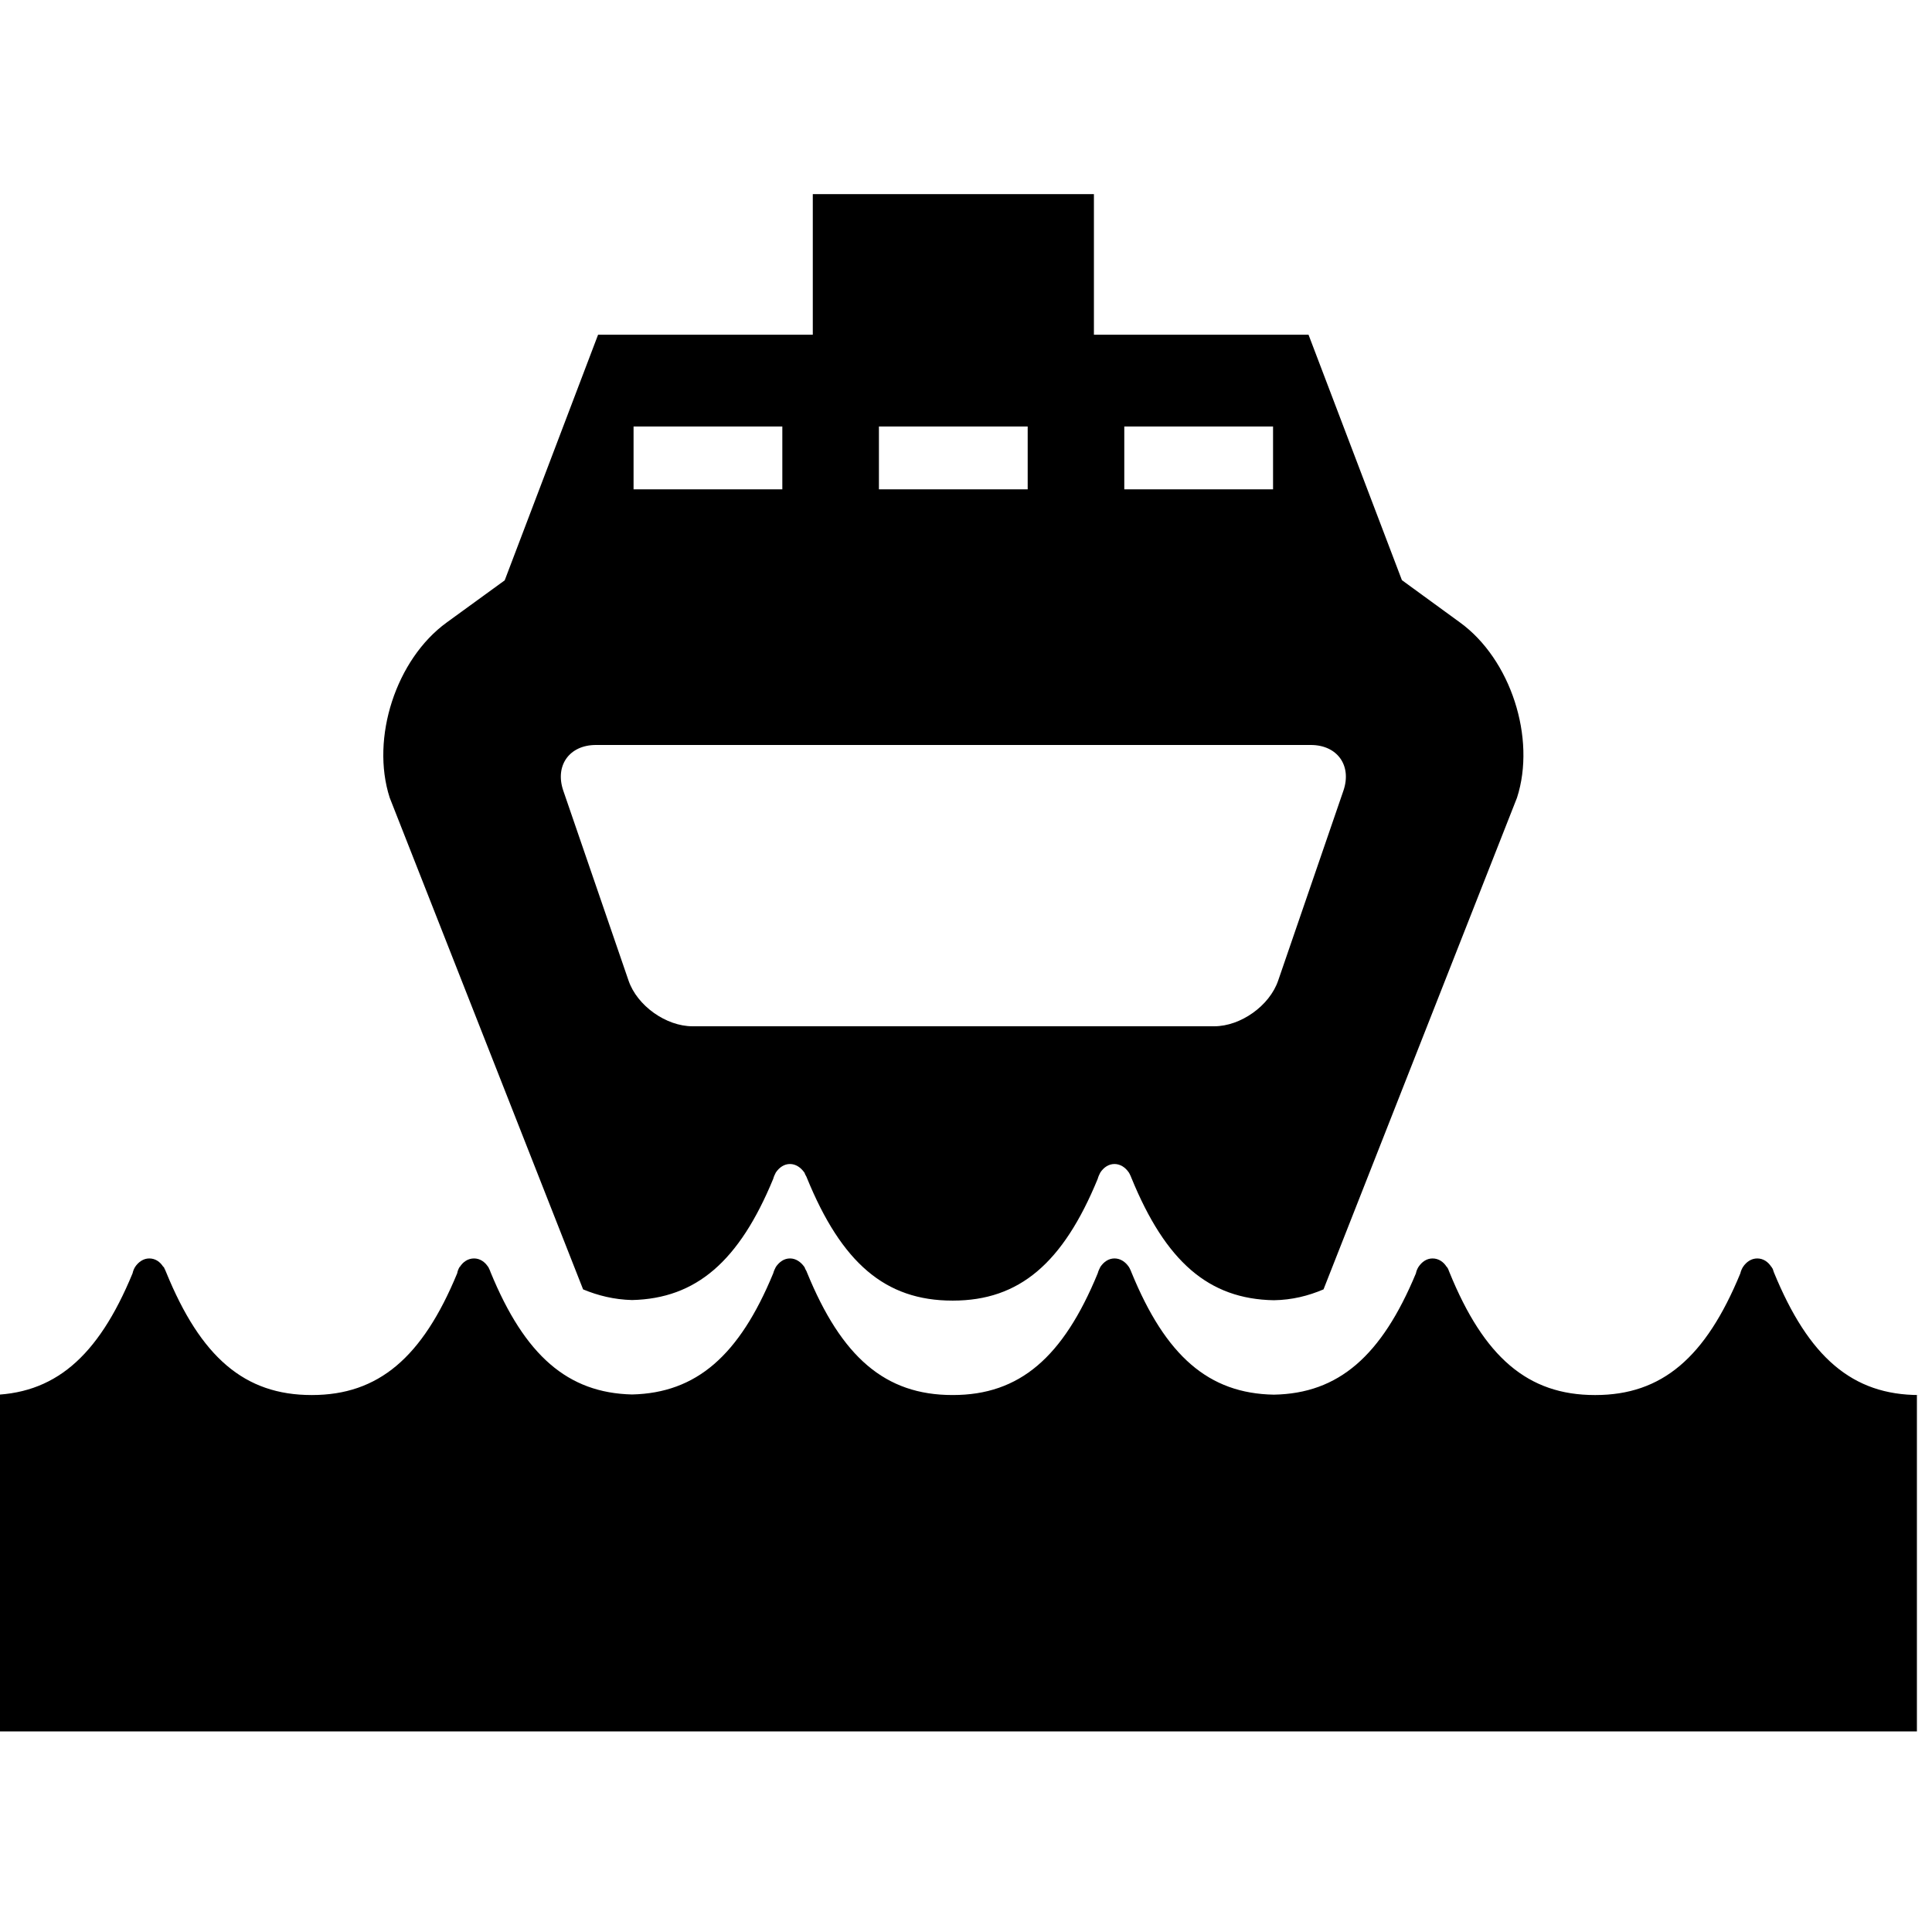<svg xmlns="http://www.w3.org/2000/svg" xmlns:xlink="http://www.w3.org/1999/xlink" version="1.1" x="0px" y="0px" viewBox="0 0 100 100" enable-background="new 0 0 100 100" xml:space="preserve"><path d="M75.566,32.217l-3.003-2.188l-4.834-12.705H56.621v-7.275H42.07v7.275H30.957l-4.834,12.715l-2.998,2.178  c-2.627,1.904-3.95,5.986-2.954,9.072l10.01,25.449c0.776,0.322,1.602,0.527,2.534,0.552c3.325-0.078,5.547-2.012,7.305-6.27  c0.034-0.127,0.083-0.225,0.137-0.332c0.181-0.264,0.43-0.439,0.732-0.439c0.298,0,0.557,0.176,0.742,0.439h0.005  c0.015,0.049,0.029,0.059,0.039,0.098c0.029,0.068,0.068,0.107,0.088,0.176c1.797,4.404,4.058,6.357,7.534,6.357h0.024  c3.442,0,5.703-1.943,7.495-6.299c0.034-0.127,0.083-0.225,0.137-0.332c0.176-0.264,0.43-0.439,0.732-0.439s0.566,0.176,0.742,0.439  h0.005c0.015,0.049,0.039,0.059,0.049,0.098c0.029,0.068,0.059,0.107,0.078,0.176c1.772,4.336,3.999,6.279,7.373,6.338  c0.952-0.015,1.792-0.229,2.573-0.562l10.015-25.449C79.517,38.203,78.193,34.121,75.566,32.217z M58.193,22.075h7.7v3.252h-7.7  V22.075z M45.493,22.075h7.7v3.252h-7.7V22.075z M32.793,22.075h7.7v3.252h-7.7V22.075z M69.536,40.923l-3.379,9.834  c-0.444,1.299-1.938,2.363-3.311,2.363H35.845c-1.372,0-2.866-1.064-3.311-2.363l-3.379-9.834c-0.444-1.299,0.317-2.363,1.689-2.363  h37.002C69.219,38.56,69.98,39.624,69.536,40.923z"></path><g><path d="M99.346,72.207h-0.127v17.412H-0.586V72.207h-0.068c3.442,0,5.718-1.943,7.515-6.299c0.029-0.127,0.068-0.225,0.132-0.332   l0,0c0.176-0.264,0.439-0.439,0.732-0.439c0.317,0,0.566,0.176,0.728,0.439h0.029c0.005,0.049,0.02,0.059,0.039,0.098   c0.029,0.068,0.054,0.107,0.078,0.176c1.797,4.404,4.062,6.357,7.529,6.357h0.015c3.442,0,5.723-1.943,7.52-6.299   c0.024-0.127,0.063-0.225,0.127-0.332h0.01c0.166-0.264,0.425-0.439,0.737-0.439c0.303,0,0.562,0.176,0.728,0.439h0.015   c0.005,0.049,0.024,0.059,0.039,0.098c0.029,0.068,0.054,0.107,0.073,0.176c1.768,4.307,3.989,6.25,7.324,6.328   c3.325-0.078,5.547-2.012,7.305-6.27c0.034-0.127,0.083-0.225,0.137-0.332l0,0c0.181-0.264,0.43-0.439,0.732-0.439   c0.298,0,0.557,0.176,0.742,0.439h0.005c0.015,0.049,0.029,0.059,0.039,0.098c0.029,0.068,0.068,0.107,0.088,0.176   c1.797,4.404,4.058,6.357,7.534,6.357h0.024c3.442,0,5.703-1.943,7.495-6.299c0.034-0.127,0.083-0.225,0.137-0.332l0,0   c0.176-0.264,0.43-0.439,0.732-0.439s0.566,0.176,0.742,0.439h0.005c0.015,0.049,0.039,0.059,0.049,0.098   c0.029,0.068,0.059,0.107,0.078,0.176c1.772,4.336,3.999,6.279,7.373,6.338c3.35-0.059,5.576-2.002,7.354-6.279   c0.024-0.127,0.068-0.225,0.132-0.332l0,0c0.176-0.264,0.425-0.439,0.728-0.439c0.312,0,0.571,0.176,0.732,0.439h0.02   c0.01,0.049,0.029,0.059,0.054,0.098c0.02,0.068,0.044,0.107,0.068,0.176c1.792,4.404,4.062,6.357,7.529,6.357h0.024   c3.447,0,5.713-1.943,7.505-6.299c0.029-0.127,0.073-0.225,0.137-0.332l0,0c0.176-0.264,0.435-0.439,0.737-0.439   c0.312,0,0.566,0.176,0.732,0.439h0.01c0.02,0.049,0.034,0.059,0.059,0.098c0.015,0.068,0.044,0.107,0.059,0.176   C93.618,70.254,95.879,72.207,99.346,72.207z"></path></g></svg>